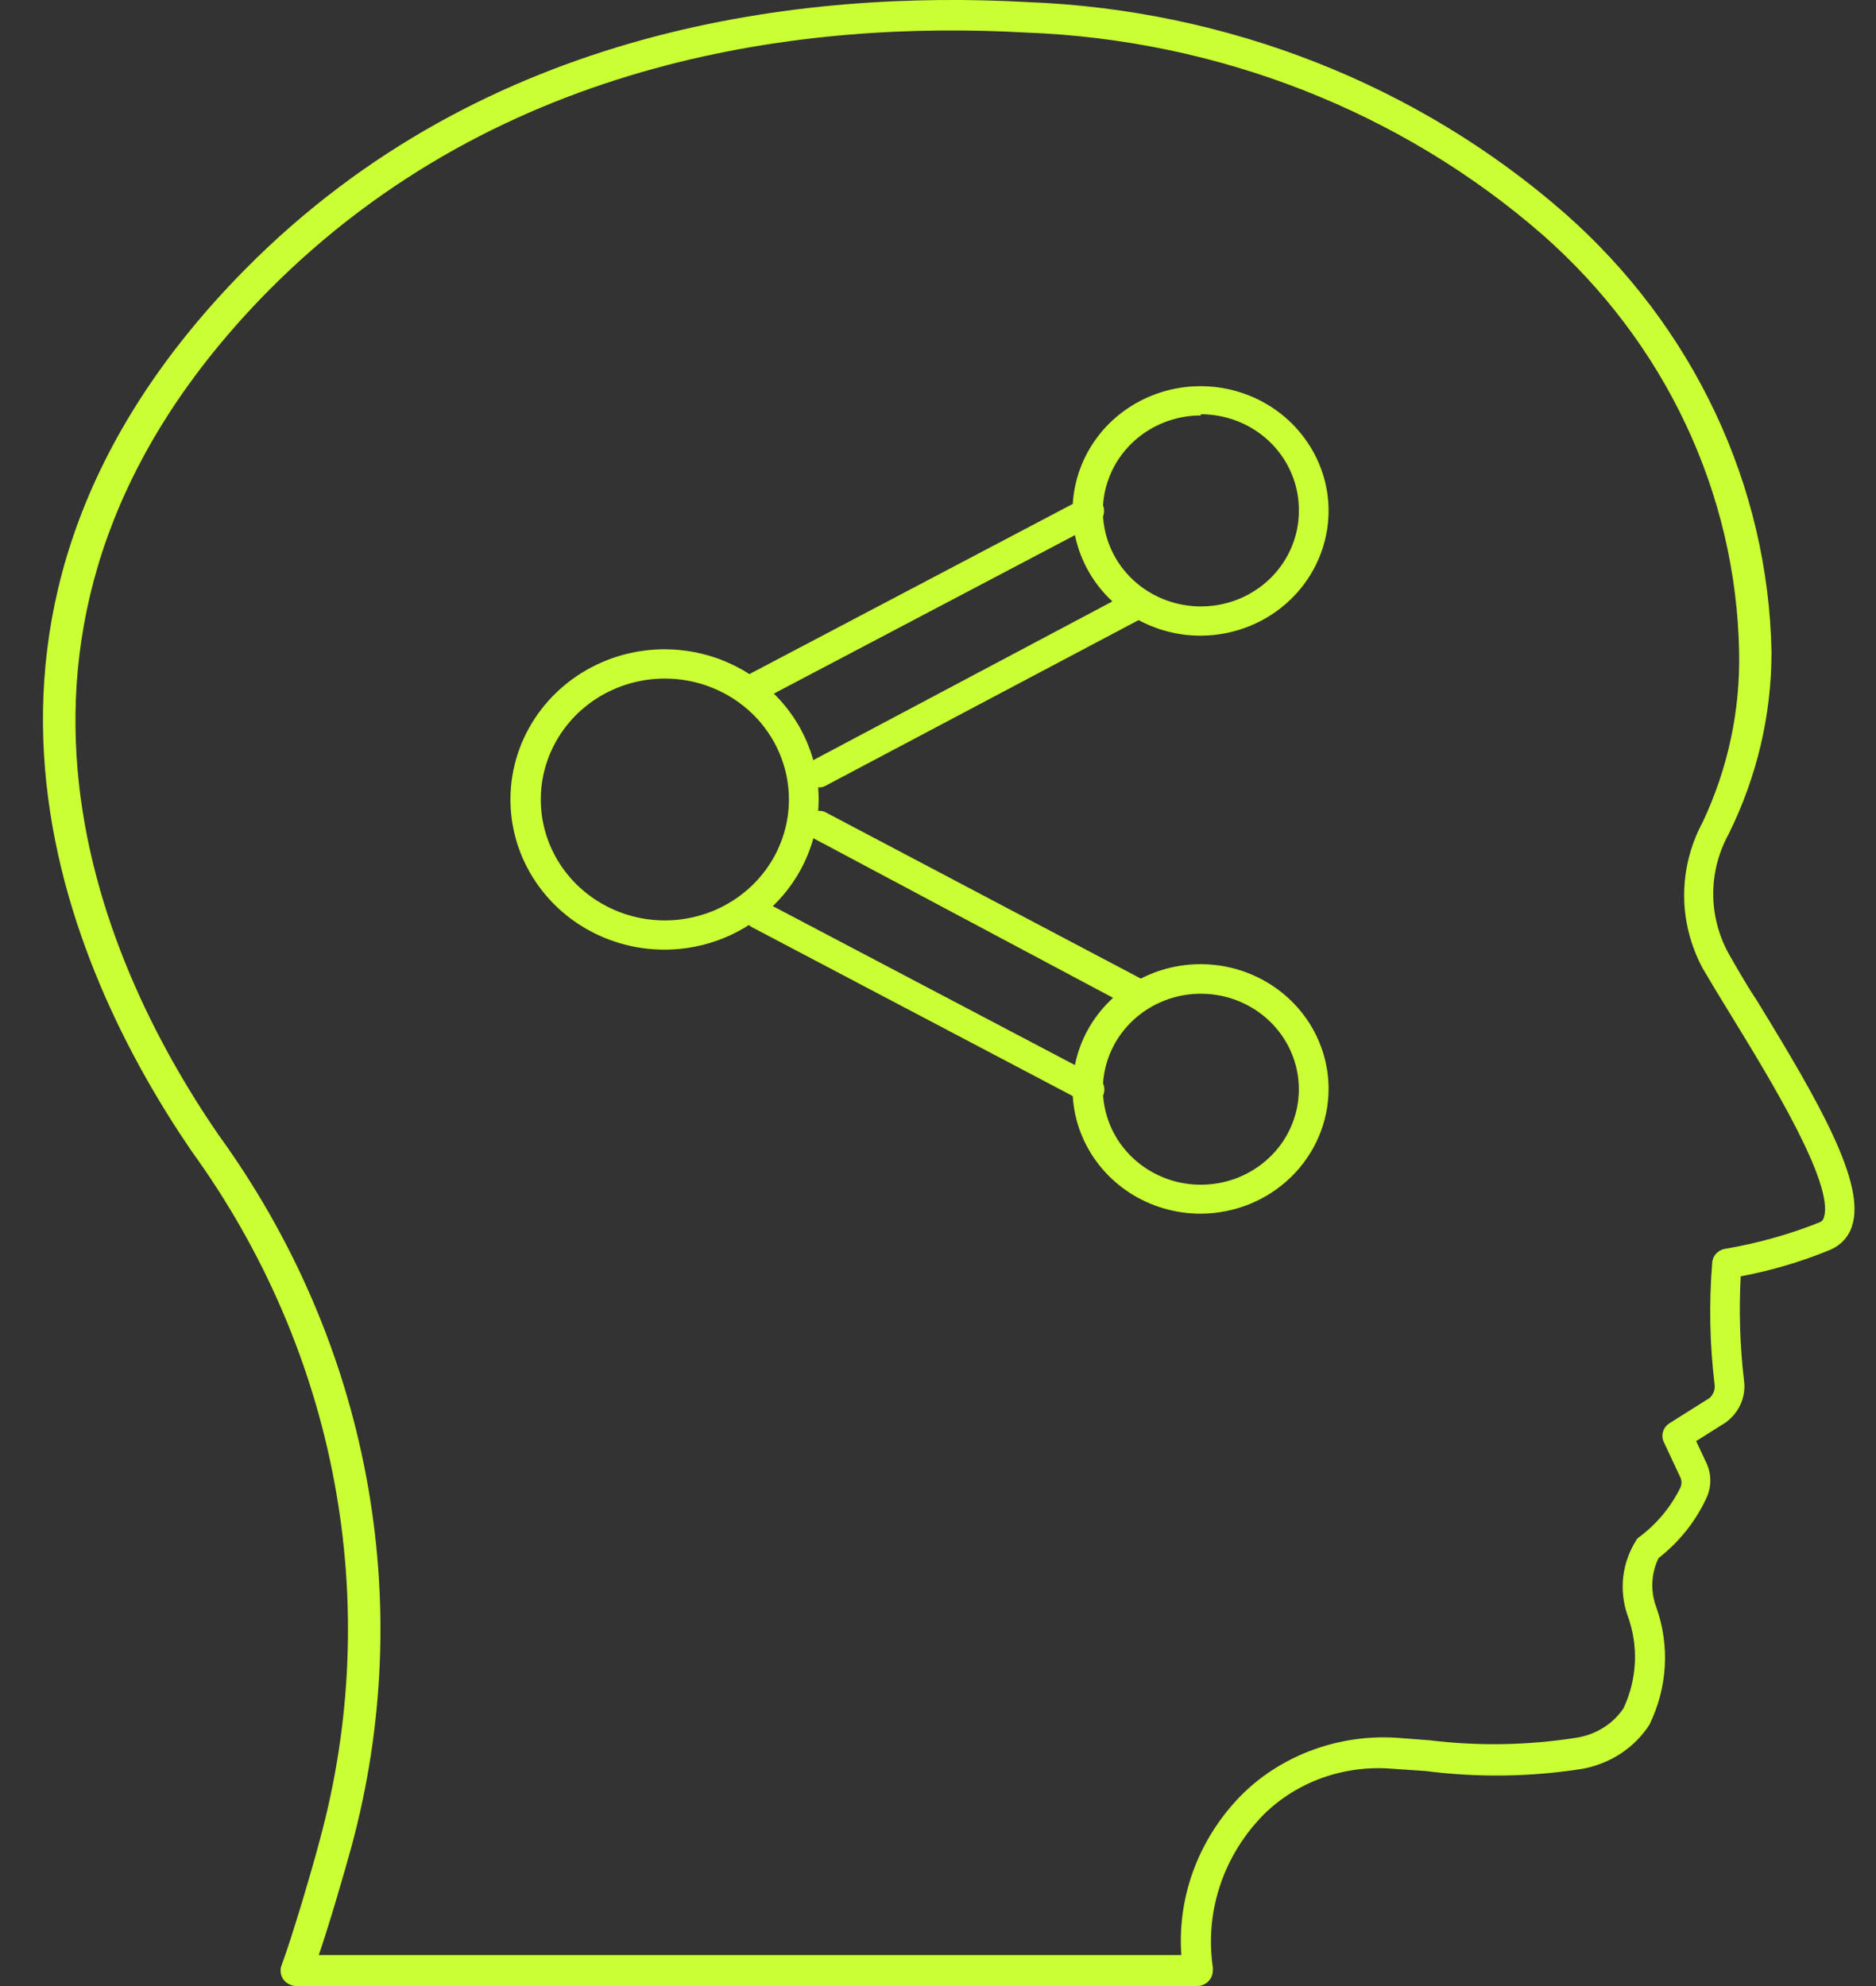 <svg
    xmlns="http://www.w3.org/2000/svg"
    width="34"
    height="36"
    viewBox="0 0 34 36"
    fill="none"
  >
    <rect x="0" y="0" width="34" height="36" fill="#333333" stroke="none"/>
    <path
      d="M21.712 36H5.374C5.328 36 5.282 35.989 5.24 35.968C5.199 35.948 5.164 35.918 5.137 35.882C5.111 35.845 5.094 35.803 5.088 35.759C5.082 35.715 5.086 35.671 5.101 35.629C5.297 35.106 5.659 33.874 5.801 33.334C6.373 31.218 6.461 29.01 6.059 26.859C5.657 24.708 4.774 22.664 3.47 20.863C1.21 17.555 -1.668 11.075 4.443 4.882C8.803 0.472 14.564 -0.187 18.627 0.038C22.249 0.178 25.7 1.536 28.363 3.869C29.517 4.887 30.443 6.115 31.086 7.479C31.73 8.844 32.076 10.317 32.106 11.812C32.108 12.955 31.842 14.085 31.329 15.119C31.146 15.454 31.05 15.825 31.05 16.202C31.05 16.579 31.146 16.951 31.329 17.285C31.471 17.533 31.649 17.848 31.833 18.123C32.972 19.98 33.82 21.459 33.565 22.224C33.537 22.317 33.488 22.404 33.421 22.477C33.355 22.551 33.272 22.61 33.18 22.651C32.656 22.868 32.109 23.03 31.548 23.135C31.514 23.766 31.534 24.398 31.608 25.025C31.628 25.168 31.607 25.314 31.549 25.447C31.491 25.581 31.396 25.697 31.275 25.785L30.741 26.122L30.943 26.555C31.016 26.737 31.016 26.937 30.943 27.118C30.749 27.555 30.445 27.941 30.059 28.243C29.924 28.523 29.909 28.842 30.018 29.132C30.266 29.831 30.221 30.594 29.893 31.264C29.761 31.469 29.585 31.646 29.377 31.784C29.168 31.921 28.932 32.016 28.683 32.062C27.741 32.211 26.781 32.224 25.835 32.102L25.242 32.062C24.812 32.025 24.378 32.08 23.974 32.223C23.569 32.366 23.204 32.594 22.905 32.889C22.55 33.249 22.283 33.679 22.122 34.147C21.961 34.615 21.91 35.112 21.973 35.601C21.985 35.662 21.985 35.725 21.973 35.786C21.959 35.844 21.927 35.895 21.88 35.934C21.833 35.972 21.774 35.995 21.712 36ZM5.778 35.438H21.41C21.372 34.901 21.453 34.362 21.647 33.857C21.841 33.351 22.144 32.889 22.537 32.501C22.896 32.154 23.33 31.886 23.81 31.713C24.289 31.54 24.802 31.467 25.313 31.5L25.907 31.545C26.79 31.653 27.685 31.638 28.564 31.5C28.739 31.473 28.906 31.412 29.055 31.32C29.203 31.228 29.329 31.107 29.424 30.965C29.674 30.432 29.7 29.828 29.496 29.278C29.418 29.053 29.392 28.816 29.419 28.581C29.447 28.346 29.528 28.119 29.656 27.917C29.667 27.896 29.683 27.879 29.703 27.866C30.027 27.625 30.285 27.315 30.457 26.96C30.48 26.904 30.48 26.842 30.457 26.786L30.154 26.139C30.126 26.079 30.121 26.012 30.141 25.949C30.16 25.886 30.203 25.832 30.261 25.796L30.985 25.34C31.019 25.309 31.045 25.27 31.061 25.227C31.076 25.184 31.081 25.138 31.074 25.093C30.986 24.359 30.972 23.619 31.032 22.882C31.037 22.821 31.064 22.763 31.108 22.718C31.152 22.673 31.211 22.643 31.275 22.635C31.86 22.535 32.431 22.375 32.978 22.157C32.998 22.149 33.015 22.136 33.028 22.121C33.042 22.105 33.051 22.086 33.055 22.067C33.251 21.47 32.076 19.552 31.376 18.41C31.186 18.101 31.008 17.808 30.86 17.555C30.639 17.144 30.523 16.689 30.523 16.228C30.523 15.766 30.639 15.311 30.86 14.9C31.317 13.929 31.542 12.875 31.519 11.812C31.492 10.39 31.163 8.988 30.551 7.69C29.94 6.392 29.058 5.225 27.959 4.257C25.394 2.02 22.074 0.72 18.592 0.59C14.653 0.37 9.1 1.006 4.87 5.264C-0.968 11.182 1.773 17.386 3.956 20.565C5.307 22.427 6.222 24.543 6.638 26.769C7.055 28.994 6.964 31.279 6.371 33.469C6.246 33.924 5.985 34.83 5.778 35.438Z"
      fill="#CAFF33"
    />
    <path
      d="M19.763 20C19.722 19.999 19.682 19.991 19.644 19.974L13.632 16.809C13.572 16.778 13.527 16.724 13.507 16.658C13.486 16.593 13.492 16.522 13.523 16.461C13.538 16.431 13.559 16.404 13.584 16.381C13.61 16.359 13.639 16.342 13.671 16.332C13.703 16.321 13.737 16.318 13.771 16.321C13.804 16.324 13.836 16.334 13.866 16.351L19.878 19.515C19.938 19.547 19.983 19.603 20.003 19.669C20.024 19.735 20.018 19.806 19.987 19.868C19.964 19.908 19.932 19.942 19.893 19.965C19.854 19.988 19.809 20 19.763 20ZM20.636 18.27C20.596 18.278 20.556 18.278 20.516 18.27L14.733 15.19C14.672 15.159 14.627 15.104 14.605 15.039C14.585 14.973 14.59 14.901 14.621 14.84C14.652 14.778 14.706 14.732 14.771 14.71C14.835 14.689 14.906 14.695 14.966 14.726L20.755 17.78C20.814 17.813 20.859 17.869 20.879 17.934C20.899 18 20.894 18.071 20.864 18.133C20.842 18.175 20.809 18.21 20.769 18.234C20.729 18.259 20.682 18.271 20.636 18.27ZM13.746 12.685C13.699 12.685 13.653 12.672 13.613 12.646C13.572 12.621 13.54 12.586 13.518 12.543C13.502 12.513 13.492 12.48 13.489 12.446C13.486 12.412 13.489 12.378 13.499 12.345C13.51 12.313 13.526 12.283 13.548 12.257C13.57 12.231 13.597 12.21 13.627 12.195L19.639 9.031C19.668 9.014 19.701 9.004 19.734 9.001C19.768 8.998 19.801 9.002 19.833 9.012C19.865 9.022 19.895 9.039 19.92 9.061C19.946 9.084 19.967 9.111 19.981 9.141C20.013 9.203 20.019 9.275 19.998 9.341C19.978 9.407 19.933 9.462 19.872 9.495L13.861 12.659C13.825 12.677 13.786 12.686 13.746 12.685ZM14.847 14.273C14.789 14.273 14.733 14.254 14.688 14.218C14.643 14.182 14.611 14.131 14.597 14.074C14.584 14.017 14.59 13.957 14.615 13.904C14.639 13.851 14.681 13.808 14.733 13.782L20.495 10.724C20.526 10.703 20.56 10.688 20.596 10.682C20.632 10.675 20.669 10.676 20.705 10.685C20.74 10.694 20.774 10.711 20.803 10.734C20.831 10.757 20.855 10.786 20.872 10.819C20.889 10.852 20.899 10.888 20.901 10.925C20.903 10.963 20.898 11 20.885 11.035C20.872 11.07 20.852 11.101 20.826 11.128C20.8 11.154 20.768 11.174 20.734 11.188L14.966 14.241C14.93 14.262 14.889 14.273 14.847 14.273Z"
      fill="#CAFF33"
    />
    <path
      d="M21.764 22C21.305 22.001 20.856 21.869 20.473 21.621C20.091 21.373 19.793 21.02 19.616 20.606C19.44 20.193 19.394 19.738 19.483 19.299C19.572 18.859 19.793 18.456 20.118 18.139C20.443 17.823 20.857 17.607 21.308 17.52C21.758 17.433 22.225 17.478 22.649 17.65C23.073 17.822 23.436 18.113 23.69 18.485C23.945 18.858 24.08 19.296 24.079 19.744C24.076 20.341 23.831 20.914 23.398 21.336C22.964 21.759 22.377 21.997 21.764 22ZM21.764 18.013C21.413 18.013 21.07 18.114 20.778 18.305C20.486 18.495 20.258 18.765 20.124 19.081C19.989 19.398 19.954 19.746 20.023 20.081C20.091 20.417 20.26 20.726 20.509 20.968C20.757 21.21 21.073 21.375 21.418 21.442C21.762 21.508 22.119 21.474 22.444 21.343C22.768 21.212 23.046 20.99 23.241 20.706C23.436 20.421 23.54 20.086 23.54 19.744C23.54 19.285 23.353 18.845 23.02 18.52C22.687 18.195 22.235 18.013 21.764 18.013ZM21.764 11.523C21.305 11.524 20.856 11.392 20.474 11.145C20.091 10.897 19.793 10.544 19.617 10.131C19.44 9.718 19.394 9.263 19.483 8.824C19.572 8.385 19.792 7.981 20.116 7.664C20.441 7.347 20.854 7.132 21.304 7.044C21.754 6.956 22.221 7.001 22.645 7.172C23.07 7.343 23.432 7.633 23.687 8.005C23.943 8.377 24.079 8.814 24.079 9.262C24.077 9.86 23.833 10.434 23.4 10.857C22.966 11.281 22.378 11.52 21.764 11.523ZM21.764 7.531C21.413 7.531 21.07 7.632 20.778 7.822C20.486 8.012 20.258 8.283 20.124 8.599C19.989 8.915 19.954 9.263 20.023 9.599C20.091 9.935 20.26 10.243 20.509 10.486C20.757 10.728 21.073 10.892 21.418 10.959C21.762 11.026 22.119 10.992 22.444 10.861C22.768 10.73 23.046 10.508 23.241 10.223C23.436 9.939 23.54 9.604 23.54 9.262C23.543 9.032 23.499 8.805 23.411 8.593C23.323 8.38 23.193 8.187 23.028 8.024C22.863 7.861 22.666 7.731 22.449 7.643C22.232 7.555 21.999 7.509 21.764 7.509V7.531ZM12.05 17.214C11.497 17.215 10.957 17.057 10.496 16.758C10.037 16.46 9.678 16.035 9.465 15.537C9.253 15.04 9.197 14.493 9.304 13.964C9.411 13.436 9.677 12.95 10.067 12.569C10.458 12.188 10.955 11.928 11.497 11.822C12.039 11.717 12.601 11.77 13.112 11.976C13.622 12.182 14.059 12.531 14.366 12.979C14.673 13.427 14.837 13.953 14.837 14.492C14.836 15.213 14.542 15.903 14.019 16.413C13.497 16.924 12.789 17.212 12.05 17.214ZM12.05 12.3C11.605 12.3 11.17 12.429 10.8 12.669C10.431 12.91 10.142 13.253 9.972 13.653C9.802 14.054 9.757 14.494 9.844 14.92C9.931 15.345 10.145 15.735 10.46 16.042C10.774 16.348 11.175 16.557 11.611 16.642C12.047 16.726 12.499 16.683 12.91 16.517C13.321 16.351 13.672 16.07 13.919 15.71C14.166 15.349 14.298 14.925 14.298 14.492C14.298 14.204 14.24 13.919 14.127 13.653C14.014 13.387 13.848 13.146 13.64 12.942C13.431 12.739 13.183 12.577 12.91 12.467C12.637 12.357 12.345 12.3 12.05 12.3Z"
      fill="#CAFF33"
    />
  </svg>